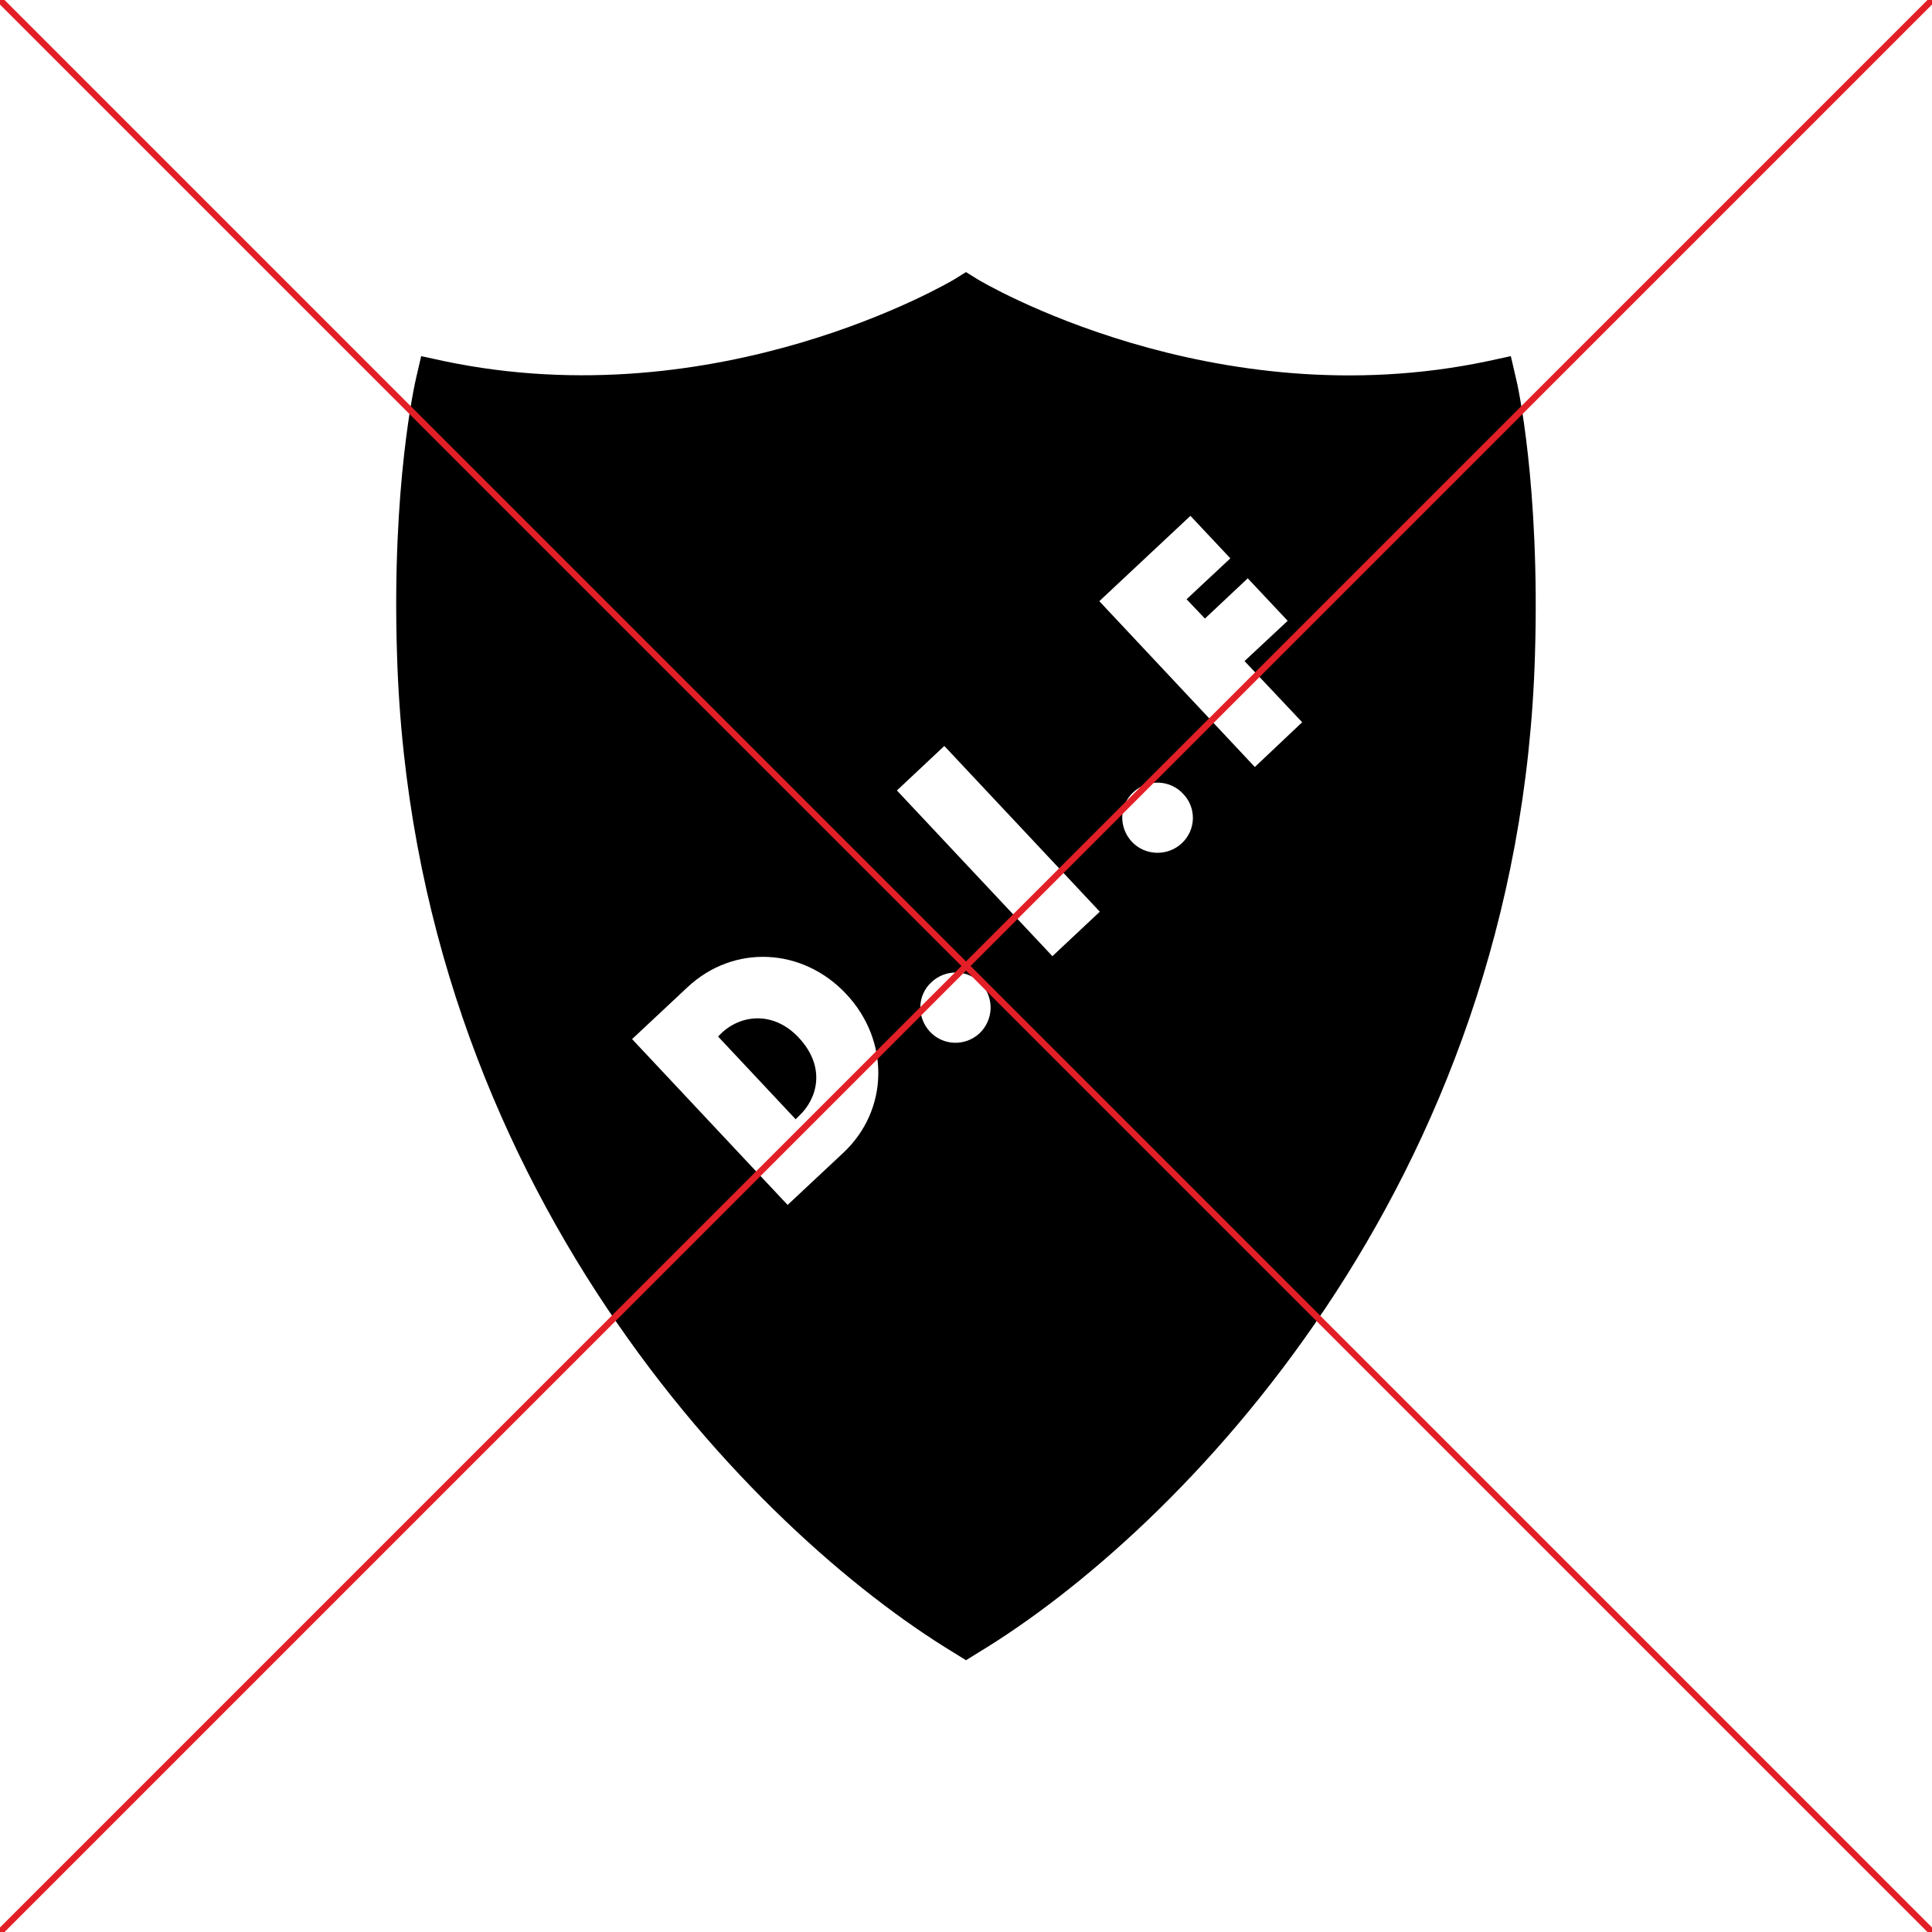 <?xml version="1.0" encoding="utf-8"?>
<!-- Generator: Adobe Illustrator 20.1.0, SVG Export Plug-In . SVG Version: 6.00 Build 0)  -->
<svg version="1.1" id="Layer_1" xmlns="http://www.w3.org/2000/svg" xmlns:xlink="http://www.w3.org/1999/xlink" x="0px" y="0px"
	 viewBox="0 0 600 600" style="enable-background:new 0 0 600 600;" xml:space="preserve">
<style type="text/css">
	.st0{fill:#FFFFFF;}
	.st1{fill:none;stroke:#E21F26;stroke-width:2;stroke-miterlimit:10;}
</style>
<rect class="st0" width="600" height="600"/>
<path d="M470.8,117.5l-1.6-6.9l-6.9,1.5c-85.7,18.2-157.8-24.8-158.6-25.3l-3.7-2.3l-3.7,2.3c-0.7,0.4-72.9,43.4-158.6,25.3
	l-6.9-1.5l-1.6,6.9c-0.3,1.3-7.6,33.2-5.9,85.8c4.9,165.1,111.1,272.5,173,310l3.7,2.3l3.7-2.3c62-37.4,168.2-144.8,173-310
	C478.3,150.6,471.2,118.8,470.8,117.5z"/>
<rect x="300.1" y="229" transform="matrix(0.729 -0.684 0.684 0.729 -96.868 283.811)" class="st0" width="20.2" height="70.6"/>
<path class="st0" d="M352,246c-4.5,4.1-4.6,11-0.5,15.4c4.1,4.4,11.1,4.6,15.5,0.5c4.5-4.2,4.6-11.1,0.4-15.4
	C363.3,242.1,356.4,241.9,352,246z"/>
<path class="st0" d="M289.3,305c-4.5,4.1-4.6,11-0.5,15.4c4.1,4.4,11,4.6,15.4,0.5c4.4-4.2,4.6-11.1,0.5-15.4
	C300.6,301,293.7,300.9,289.3,305z"/>
<path class="st0" d="M262.8,308.7c-13.6-14.5-35-15.5-49.3-2.1l-17.2,16.1l48.3,51.5l17.2-16.1C276.1,344.8,276.4,323.2,262.8,308.7
	z M248.1,346.6l-1,1L223,321.9l1.1-1.1c6.3-5.9,16.4-6.7,24,1.5C256.5,331.3,254,341.1,248.1,346.6z"/>
<polygon class="st0" points="399.9,192.8 387.5,179.6 374.2,192.1 368.5,186.1 382.1,173.4 369.7,160.2 341.4,186.7 389.7,238.2 
	404.4,224.3 386.5,205.3 "/>
<path d="M414.9,187.1c-4.5,4.1-4.6,11-0.5,15.4c4.1,4.4,11,4.6,15.4,0.5c4.5-4.1,4.6-11.1,0.5-15.4
	C426.2,183.1,419.4,183,414.9,187.1z"/>
<line class="st1" x1="0" y1="600" x2="600" y2="0"/>
<line class="st1" x1="600" y1="600" x2="0" y2="0"/>
</svg>
